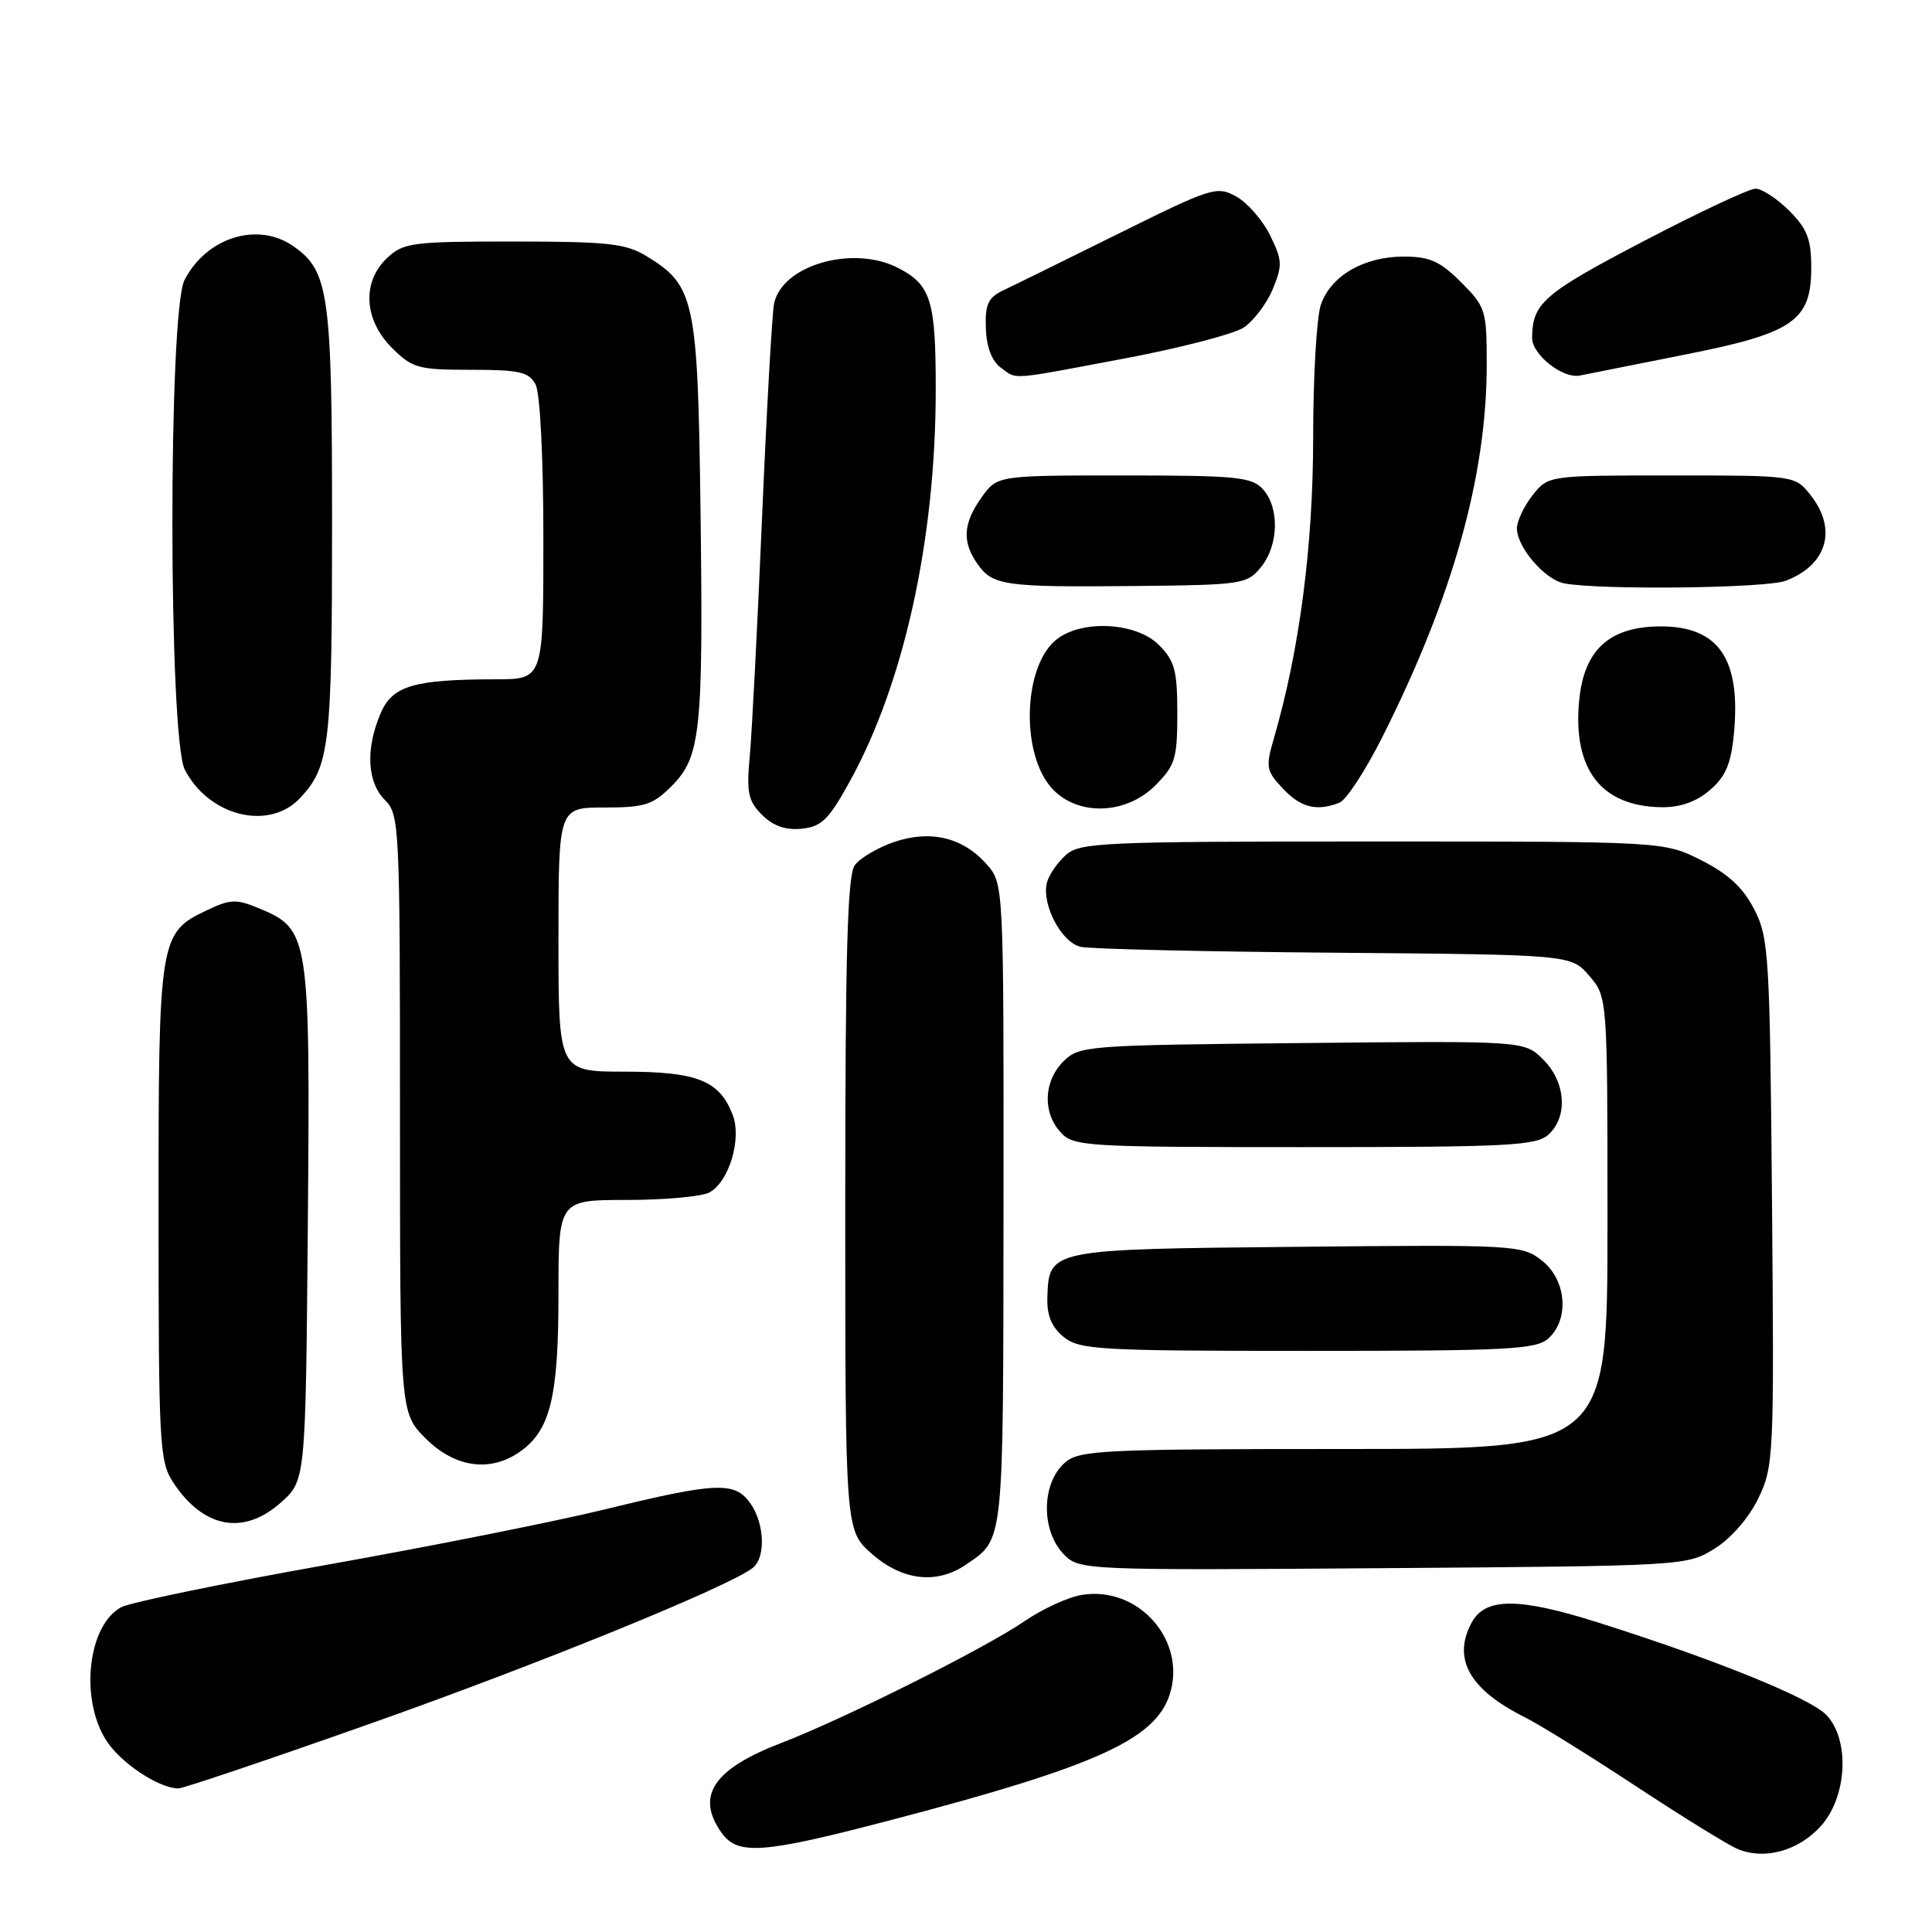 <?xml version="1.0" encoding="UTF-8" standalone="no"?>
<!DOCTYPE svg PUBLIC "-//W3C//DTD SVG 1.1//EN" "http://www.w3.org/Graphics/SVG/1.1/DTD/svg11.dtd" >
<svg xmlns="http://www.w3.org/2000/svg" xmlns:xlink="http://www.w3.org/1999/xlink" version="1.1" viewBox="0 0 256 256">
 <g >
 <path fill="currentColor"
d=" M 241.25 241.99 C 244.74 238.16 245.15 230.61 242.05 227.29 C 239.95 225.03 227.38 219.93 211.69 214.97 C 201.18 211.65 196.79 211.66 194.99 215.02 C 192.43 219.80 194.71 223.87 202.00 227.52 C 203.93 228.48 210.56 232.59 216.74 236.66 C 222.92 240.73 228.99 244.48 230.24 245.00 C 233.80 246.49 238.26 245.27 241.25 241.99 Z  M 118.50 241.05 C 145.16 234.05 153.02 230.50 154.97 224.59 C 157.32 217.46 150.90 210.11 143.37 211.33 C 141.55 211.62 138.13 213.19 135.78 214.80 C 130.59 218.37 111.76 227.80 103.50 230.96 C 94.55 234.40 92.17 237.94 95.56 242.78 C 97.74 245.90 100.97 245.66 118.50 241.05 Z  M 49.10 228.38 C 71.40 220.50 96.67 210.20 99.75 207.75 C 101.48 206.38 101.32 201.90 99.44 199.22 C 97.39 196.29 94.98 196.38 80.33 199.96 C 73.67 201.59 56.97 204.92 43.22 207.36 C 29.48 209.81 17.26 212.33 16.07 212.96 C 11.68 215.31 10.55 224.93 14.01 230.51 C 15.85 233.50 20.94 236.92 23.62 236.98 C 24.23 236.99 35.70 233.12 49.10 228.38 Z  M 128.03 207.30 C 133.07 203.82 132.93 205.11 132.97 159.81 C 133.00 117.11 133.00 117.11 130.75 114.54 C 127.62 110.96 123.28 109.92 118.44 111.58 C 116.29 112.32 113.96 113.70 113.26 114.65 C 112.29 115.98 112.00 126.36 112.00 159.59 C 112.00 202.79 112.00 202.79 115.53 205.90 C 119.60 209.46 124.14 209.97 128.03 207.30 Z  M 227.18 205.21 C 229.37 203.85 231.72 201.15 232.98 198.55 C 235.03 194.30 235.09 193.10 234.80 159.33 C 234.52 126.49 234.38 124.27 232.45 120.50 C 230.97 117.62 229.01 115.80 225.45 114.00 C 220.50 111.50 220.50 111.50 181.86 111.50 C 145.93 111.50 143.07 111.63 141.21 113.31 C 140.10 114.31 138.99 115.94 138.73 116.92 C 137.98 119.80 140.62 124.87 143.19 125.46 C 144.46 125.75 159.60 126.10 176.84 126.24 C 208.18 126.50 208.18 126.50 210.59 129.31 C 213.00 132.11 213.00 132.11 213.00 162.06 C 213.00 192.00 213.00 192.00 178.11 192.00 C 146.33 192.00 143.04 192.16 141.17 193.75 C 137.96 196.49 137.89 202.89 141.04 206.04 C 143.04 208.04 143.94 208.08 183.29 207.79 C 223.20 207.50 223.53 207.48 227.18 205.21 Z  M 37.23 199.08 C 40.50 196.17 40.50 196.17 40.79 162.11 C 41.11 123.97 40.98 123.14 34.40 120.39 C 31.30 119.10 30.55 119.12 27.42 120.61 C 21.10 123.60 21.00 124.25 21.01 160.70 C 21.01 191.44 21.13 193.68 22.95 196.43 C 26.95 202.51 32.29 203.50 37.23 199.08 Z  M 68.88 192.37 C 72.92 189.54 74.00 185.13 74.00 171.53 C 74.00 159.00 74.00 159.00 83.07 159.00 C 88.05 159.00 92.97 158.55 93.99 158.01 C 96.59 156.61 98.31 150.94 97.09 147.74 C 95.36 143.19 92.39 142.00 82.78 142.00 C 74.00 142.00 74.00 142.00 74.00 124.50 C 74.00 107.00 74.00 107.00 80.08 107.00 C 85.42 107.00 86.50 106.66 88.99 104.16 C 92.85 100.30 93.20 96.98 92.82 67.50 C 92.46 39.74 92.06 37.84 85.70 33.96 C 82.92 32.26 80.62 32.01 68.06 32.00 C 54.62 32.00 53.47 32.15 51.31 34.17 C 47.94 37.34 48.20 42.35 51.92 46.08 C 54.64 48.79 55.39 49.00 62.39 49.00 C 68.82 49.00 70.08 49.28 70.96 50.93 C 71.57 52.07 72.00 60.55 72.00 71.43 C 72.00 90.00 72.00 90.00 65.75 90.01 C 54.72 90.03 51.96 90.86 50.39 94.62 C 48.42 99.31 48.66 103.66 51.00 106.00 C 52.93 107.93 53.00 109.33 53.00 147.60 C 53.00 187.20 53.00 187.20 56.40 190.60 C 60.26 194.46 64.94 195.13 68.88 192.37 Z  M 205.17 177.35 C 207.99 174.79 207.56 169.58 204.31 167.03 C 201.69 164.97 200.87 164.92 171.85 165.21 C 138.86 165.53 138.97 165.51 138.78 172.01 C 138.71 174.33 139.37 175.88 140.95 177.16 C 143.04 178.85 145.61 179.00 173.28 179.00 C 199.85 179.00 203.55 178.81 205.17 177.35 Z  M 205.17 150.35 C 207.79 147.97 207.48 143.39 204.50 140.41 C 202.01 137.91 202.01 137.91 172.53 138.21 C 143.88 138.49 142.99 138.56 140.90 140.65 C 138.29 143.27 138.12 147.37 140.53 150.03 C 142.23 151.91 143.75 152.00 172.83 152.00 C 199.82 152.00 203.55 151.81 205.17 150.35 Z  M 112.57 103.60 C 119.79 90.54 123.98 71.48 123.99 51.68 C 124.00 39.82 123.37 37.76 119.02 35.51 C 113.04 32.42 103.65 35.11 102.57 40.22 C 102.31 41.47 101.59 54.20 100.98 68.50 C 100.37 82.80 99.64 97.05 99.35 100.16 C 98.90 105.03 99.13 106.13 100.97 107.97 C 102.45 109.45 104.09 110.02 106.22 109.81 C 108.85 109.55 109.81 108.61 112.57 103.60 Z  M 39.76 105.75 C 43.68 101.57 44.00 98.81 44.00 69.40 C 44.00 38.86 43.59 35.93 38.88 32.63 C 34.17 29.33 27.38 31.43 24.45 37.10 C 22.28 41.28 22.32 97.79 24.49 101.99 C 27.69 108.17 35.65 110.13 39.76 105.75 Z  M 153.08 104.08 C 155.72 101.43 156.00 100.52 156.00 94.53 C 156.00 88.83 155.66 87.57 153.55 85.45 C 150.64 82.55 143.77 82.07 140.25 84.54 C 135.50 87.86 135.11 100.20 139.62 104.71 C 143.08 108.17 149.27 107.88 153.08 104.08 Z  M 177.47 106.37 C 178.37 106.03 180.94 102.10 183.18 97.64 C 192.51 79.09 197.00 63.05 197.00 48.29 C 197.00 41.11 196.86 40.66 193.60 37.40 C 190.81 34.61 189.44 34.00 186.00 34.00 C 180.73 34.00 176.36 36.53 175.03 40.35 C 174.46 41.97 174.00 49.91 174.00 57.98 C 174.00 72.27 172.20 86.10 168.83 97.72 C 167.68 101.66 167.76 102.12 169.97 104.47 C 172.36 107.01 174.44 107.54 177.47 106.37 Z  M 226.57 104.69 C 228.65 102.91 229.37 101.22 229.75 97.25 C 230.70 87.33 227.75 83.00 220.06 83.00 C 213.28 83.01 209.89 86.08 209.25 92.80 C 208.37 101.95 212.17 106.87 220.19 106.96 C 222.65 106.99 224.79 106.23 226.57 104.69 Z  M 167.09 75.14 C 169.44 72.24 169.56 67.28 167.35 64.83 C 165.87 63.20 163.90 63.00 148.91 63.00 C 132.14 63.00 132.14 63.00 130.07 65.90 C 127.61 69.35 127.46 71.78 129.51 74.71 C 131.53 77.60 133.10 77.82 150.34 77.65 C 164.65 77.51 165.25 77.41 167.09 75.14 Z  M 236.60 76.96 C 242.10 74.87 243.48 70.15 239.93 65.63 C 237.85 63.00 237.85 63.00 221.50 63.00 C 205.15 63.00 205.15 63.00 203.07 65.63 C 201.93 67.08 201.00 69.05 201.00 70.00 C 201.00 72.51 204.68 76.80 207.27 77.30 C 211.96 78.20 234.00 77.95 236.60 76.96 Z  M 149.06 47.49 C 156.39 46.11 163.46 44.27 164.78 43.41 C 166.09 42.55 167.82 40.27 168.63 38.35 C 169.95 35.18 169.92 34.49 168.30 31.19 C 167.31 29.17 165.29 26.86 163.81 26.04 C 161.24 24.62 160.57 24.83 148.31 30.91 C 141.26 34.40 134.38 37.79 133.00 38.44 C 130.93 39.42 130.52 40.29 130.63 43.49 C 130.71 45.95 131.42 47.83 132.57 48.68 C 134.84 50.33 133.41 50.44 149.06 47.49 Z  M 223.29 46.98 C 237.63 44.15 240.00 42.51 240.00 35.47 C 240.00 31.69 239.46 30.31 237.08 27.92 C 235.47 26.32 233.46 25.00 232.62 25.00 C 231.78 25.00 225.04 28.16 217.65 32.03 C 204.52 38.90 203.06 40.17 203.01 44.75 C 202.99 46.99 207.08 50.22 209.35 49.76 C 210.53 49.52 216.81 48.27 223.29 46.98 Z "/>
</g>
</svg>